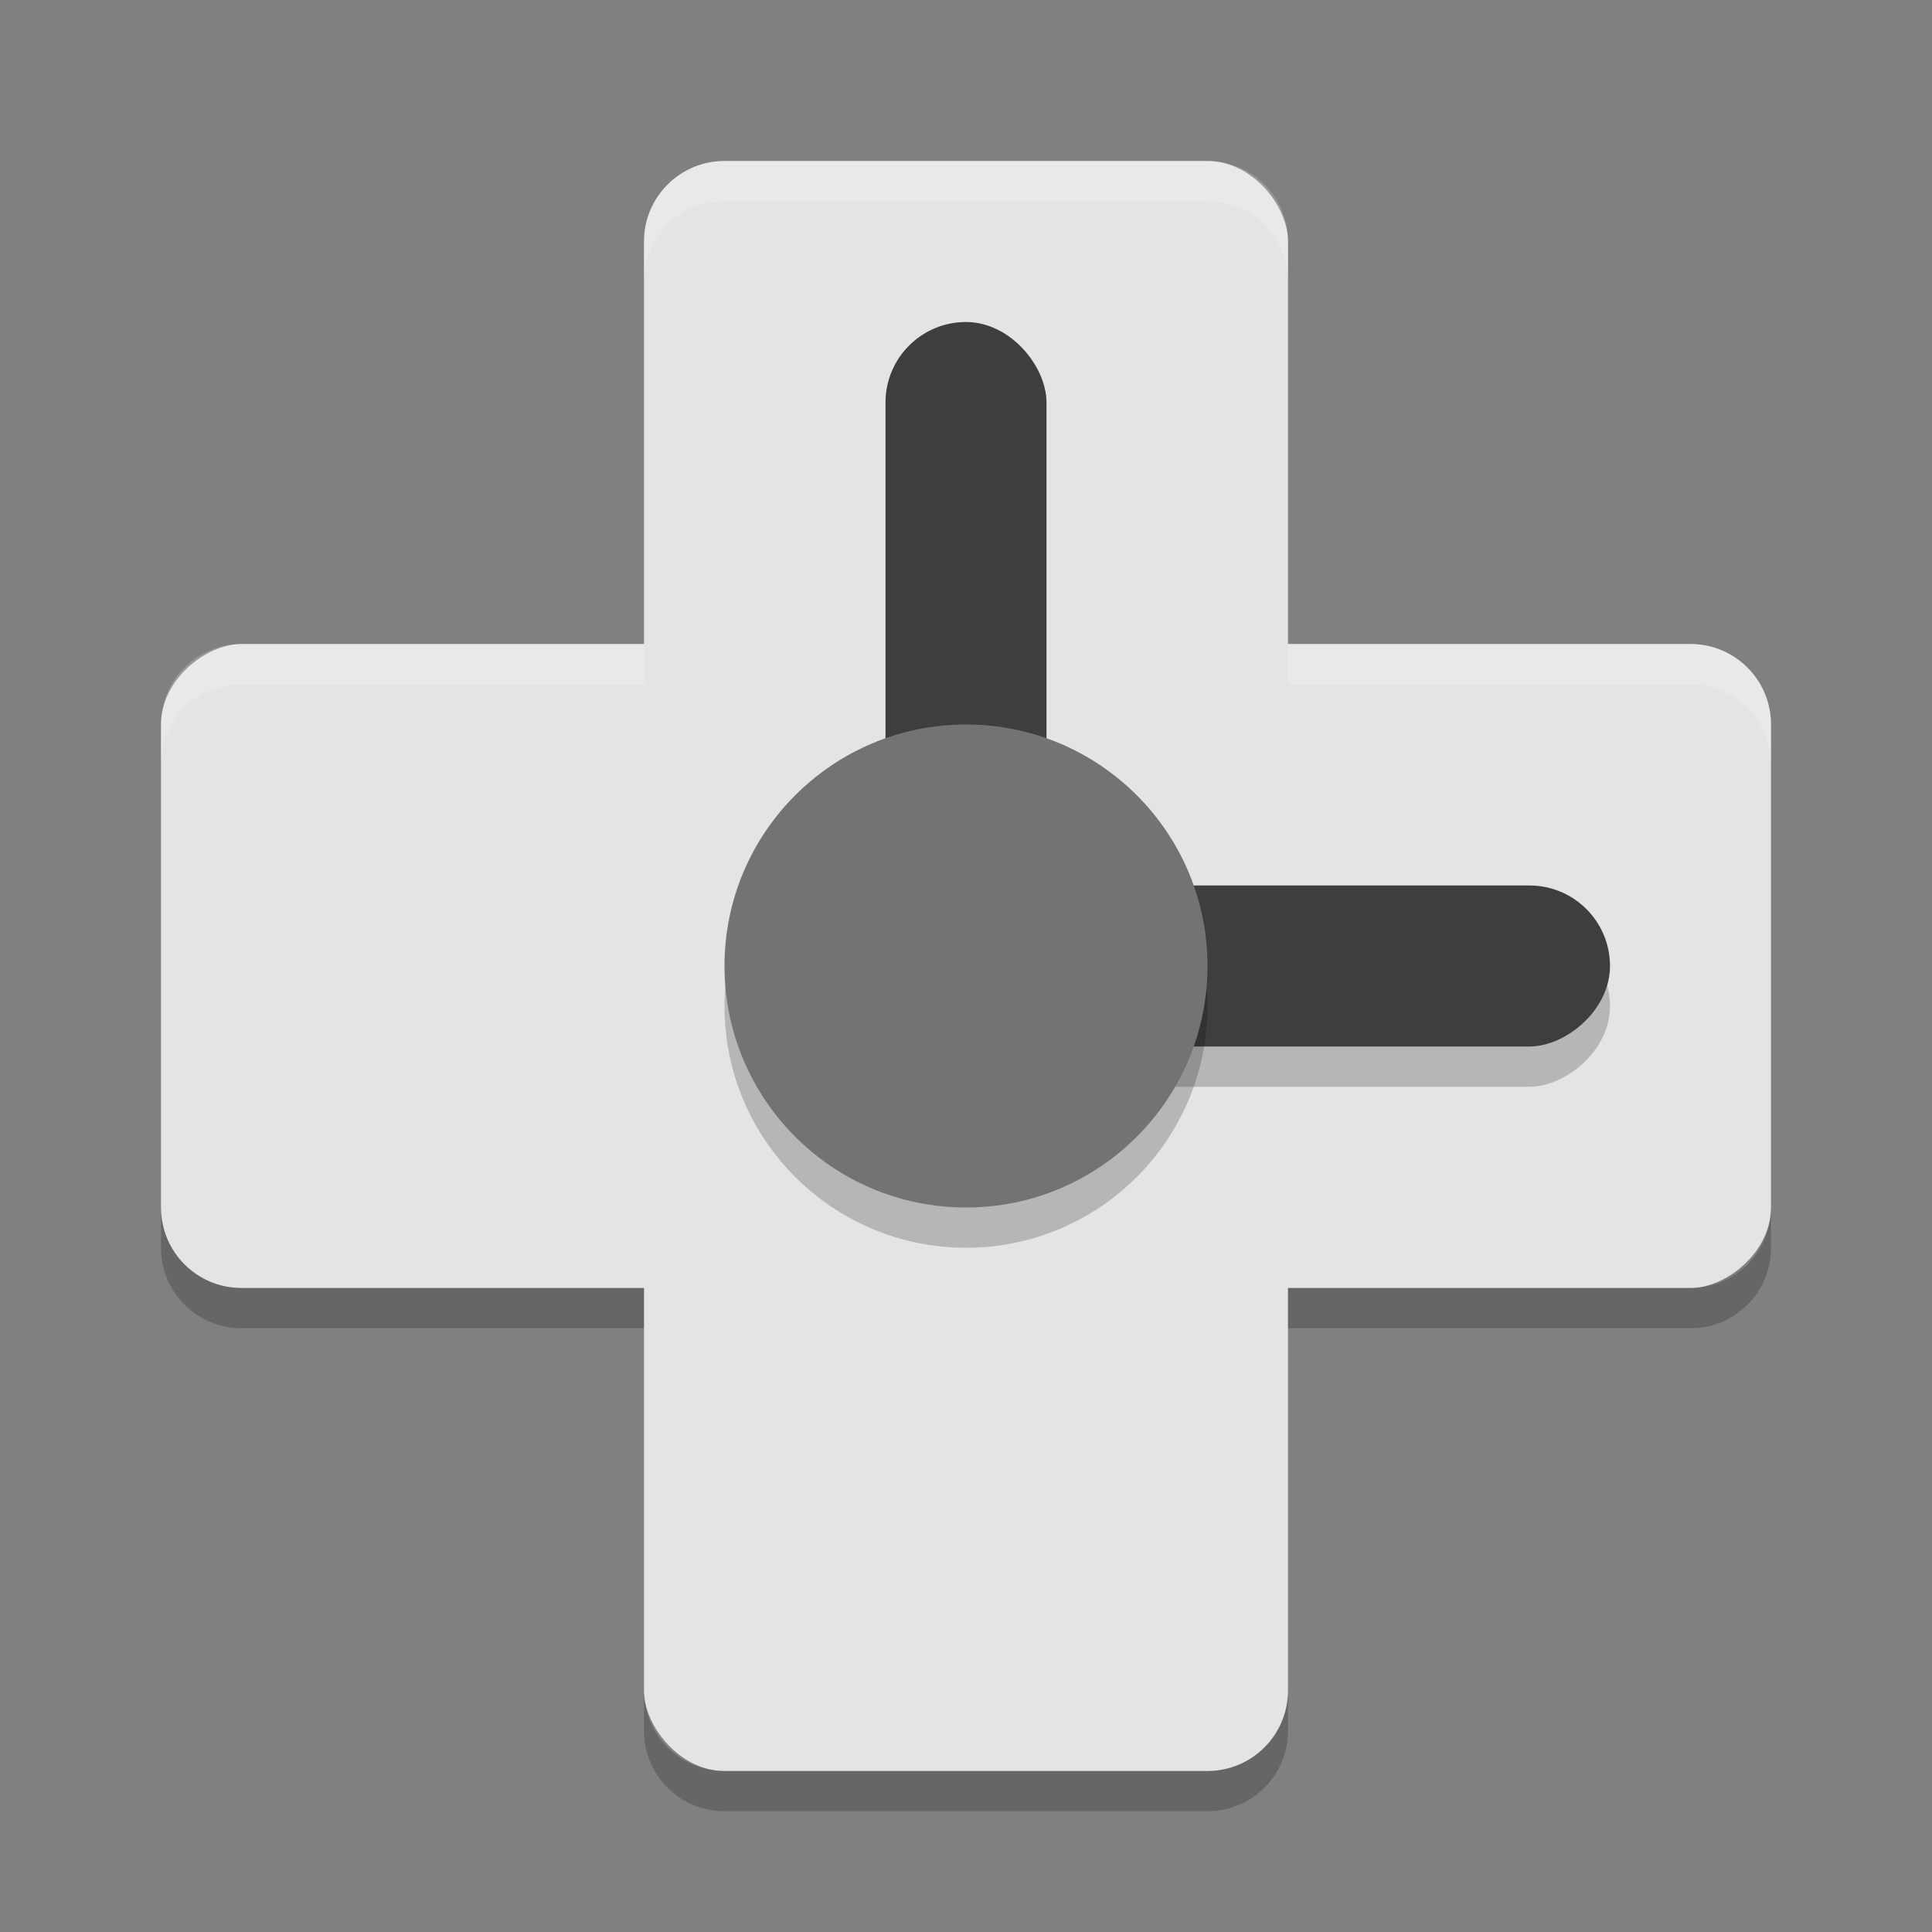 <svg xmlns="http://www.w3.org/2000/svg" width="24" height="24" version="1">
 <rect width="100%" height="100%" fill="#808080" stroke="none"/>
 <rect fill="#e4e4e4" width="8" height="20" x="8" y="2" rx="1" ry="1"/>
 <rect fill="#e4e4e4" width="8" height="20" x="8" y="-22" rx="1" ry="1" transform="rotate(90)"/>
 <rect opacity=".2" width="2" height="8" x="11.5" y="-20" rx="1" ry="1" transform="rotate(90)"/>
 <rect fill="#3e3e3e" width="2" height="8" x="11" y="4" rx="1" ry="1"/>
 <rect fill="#3e3e3e" width="2" height="8" x="11" y="-20" rx="1" ry="1" transform="rotate(90)"/>
 <circle opacity=".2" cx="12" cy="12.5" r="3"/>
 <circle fill="#737373" cx="12" cy="12" r="3"/>
 <path opacity=".2" d="m2 15v0.5c0 0.554 0.446 1 1 1h5v-0.5h-5c-0.554 0-1-0.446-1-1zm20 0c0 0.554-0.446 1-1 1h-5v0.5h5c0.554 0 1-0.446 1-1v-0.5zm-14 6v0.5c0 0.554 0.446 1 1 1h6c0.554 0 1-0.446 1-1v-0.5c0 0.554-0.446 1-1 1h-6c-0.554 0-1-0.446-1-1z"/>
 <path fill="#fff" opacity=".2" d="m9 2c-0.554 0-1 0.446-1 1v0.5c0-0.554 0.446-1 1-1h6c0.554 0 1 0.446 1 1v-0.5c0-0.554-0.446-1-1-1h-6zm-6 6c-0.554 0-1 0.446-1 1v0.5c0-0.554 0.446-1 1-1h5v-0.5h-5zm13 0v0.5h5c0.554 0 1 0.446 1 1v-0.5c0-0.554-0.446-1-1-1h-5z"/>
</svg>
